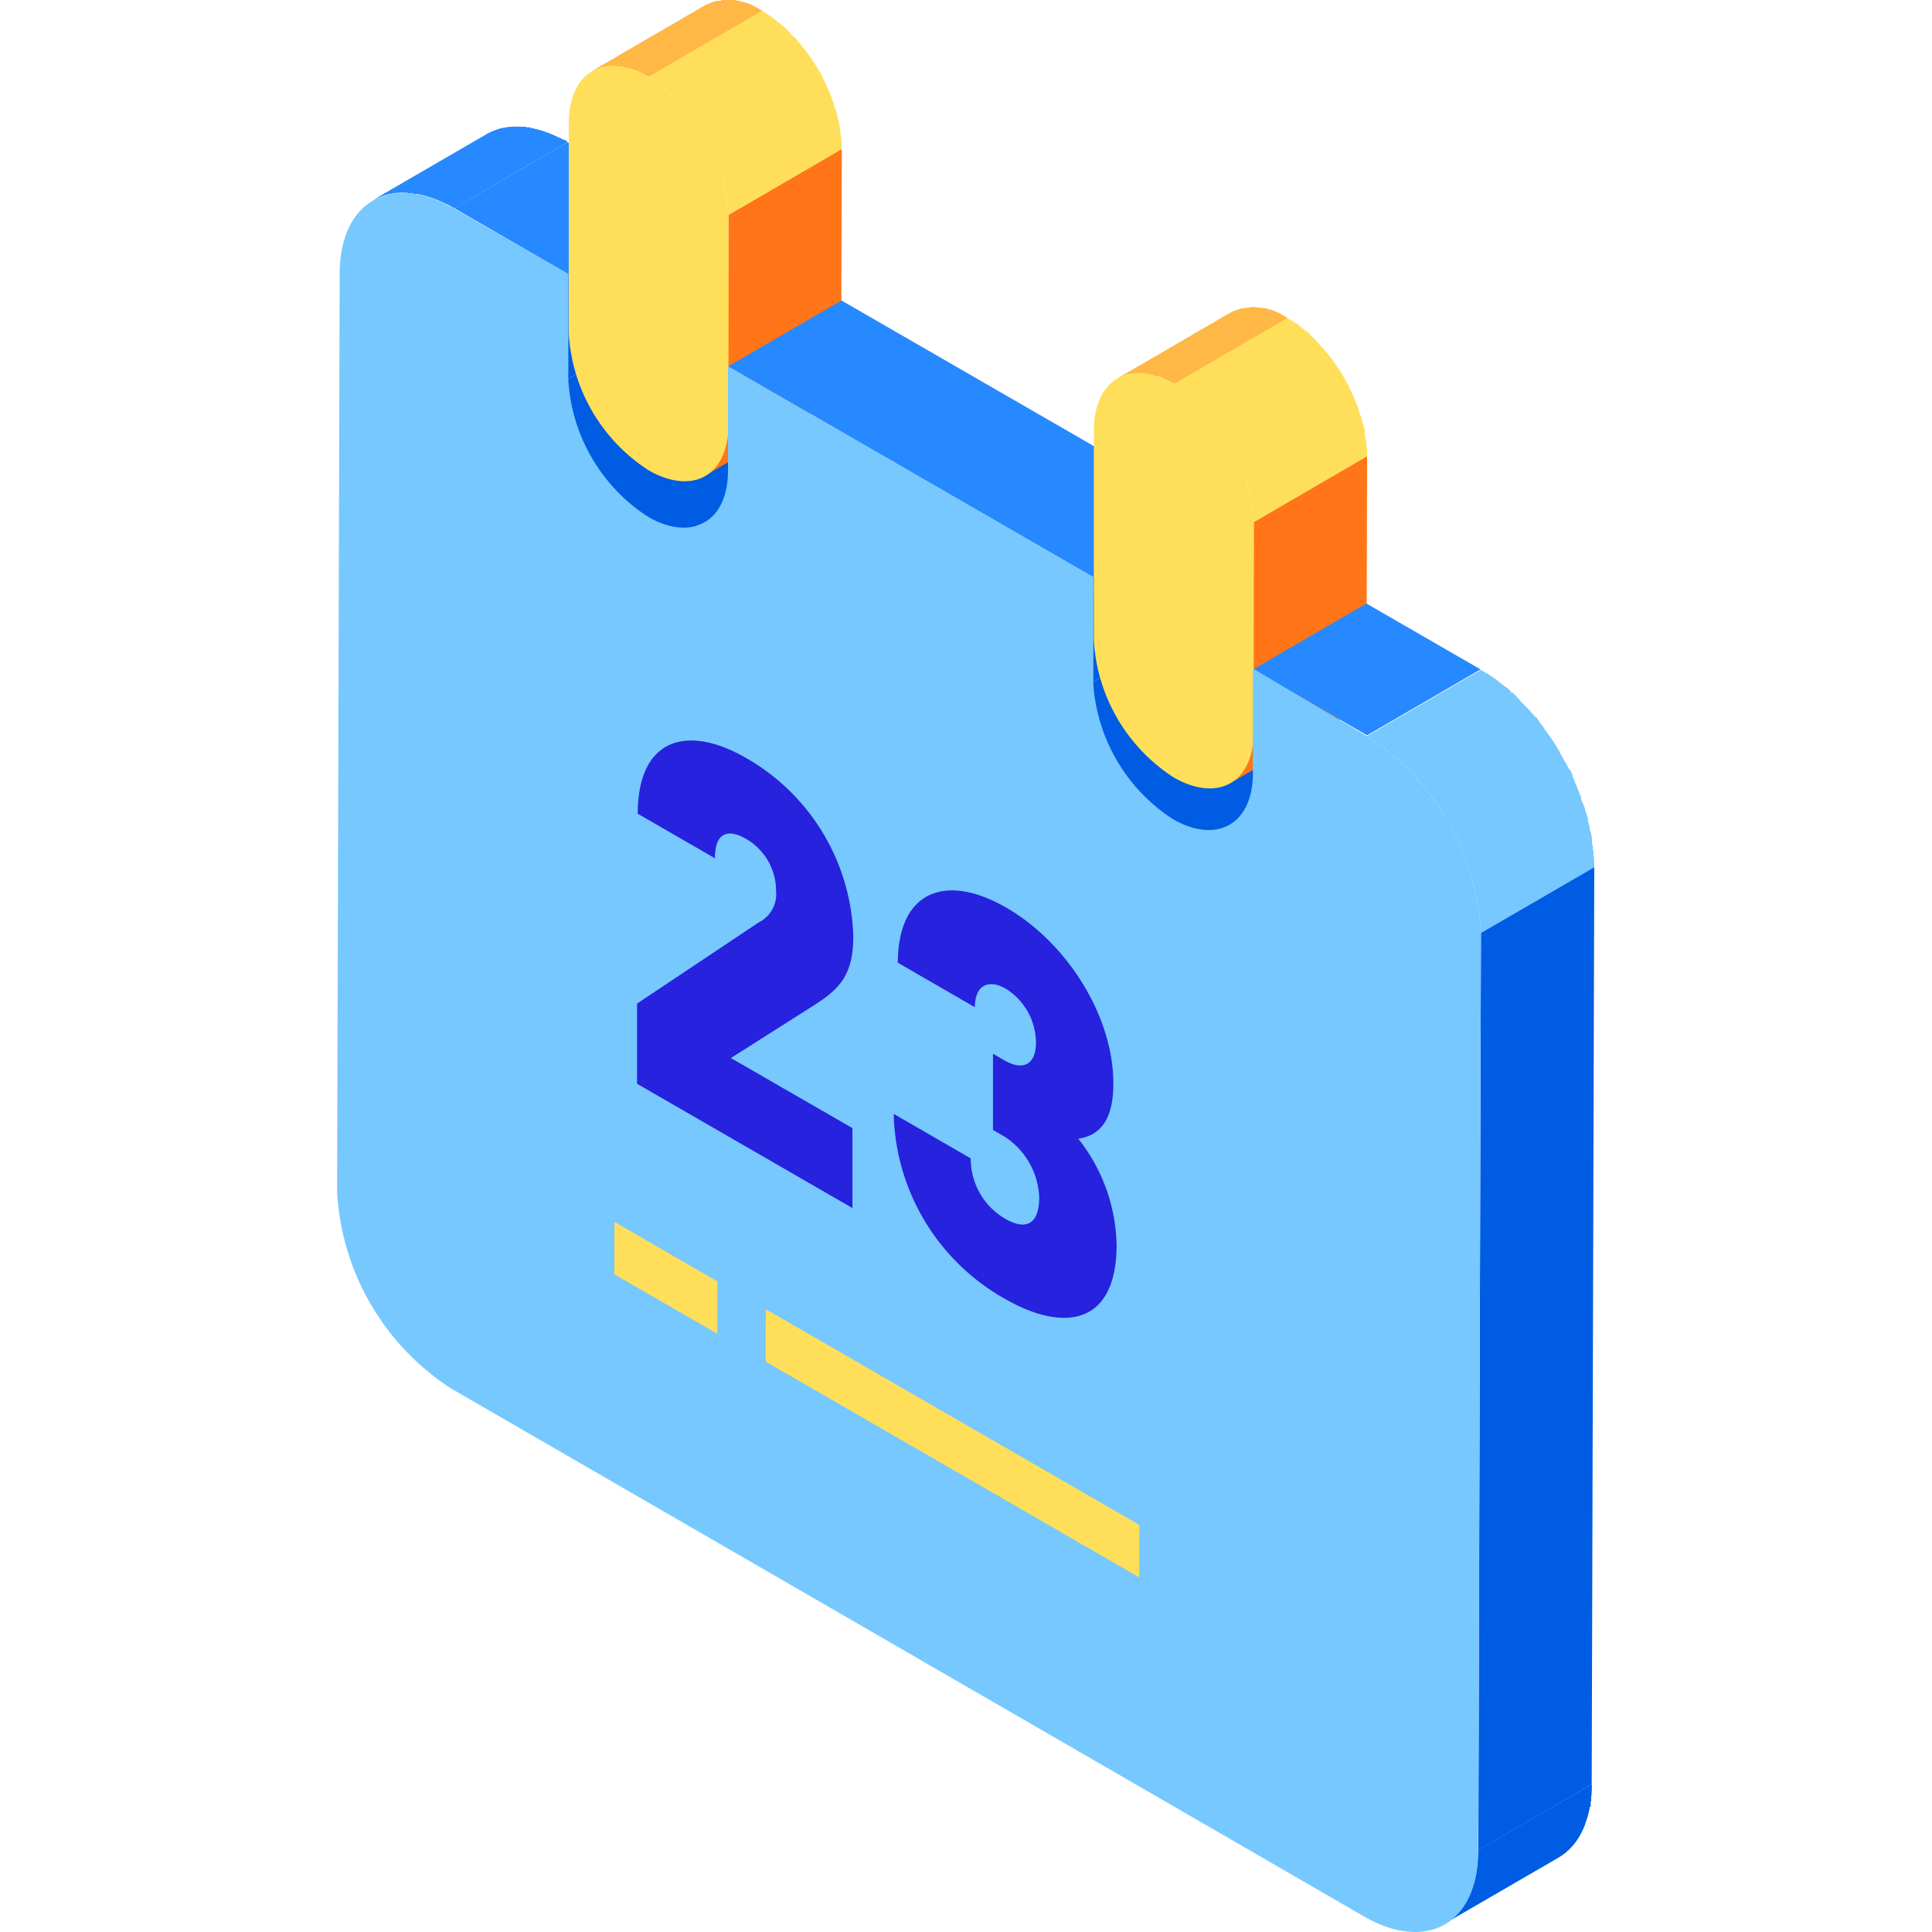 <?xml version="1.0" standalone="no"?><!DOCTYPE svg PUBLIC "-//W3C//DTD SVG 1.1//EN" "http://www.w3.org/Graphics/SVG/1.1/DTD/svg11.dtd"><svg t="1607573552925" class="icon" viewBox="0 0 1024 1024" version="1.1" xmlns="http://www.w3.org/2000/svg" p-id="3322" xmlns:xlink="http://www.w3.org/1999/xlink" width="32" height="32"><defs><style type="text/css"></style></defs><path d="M197.727 106.078l60.072-34.845c10.98-6.443 26.225-5.535 43.012 4.174l-60.072 34.936C224.043 100.634 208.707 99.817 197.727 106.078z" fill="#2789FF" p-id="3323"></path><path d="M197.727 106.078l60.072-34.845a24.047 24.047 0 0 1 4.9-2.269l-60.162 34.936a32.577 32.577 0 0 0-4.809 2.178" fill="#2789FF" p-id="3324"></path><path d="M202.536 103.9L262.699 68.964a21.96 21.96 0 0 1 4.174-1.18L206.801 102.721a22.867 22.867 0 0 0-4.265 1.18M206.801 102.721l60.072-34.936 3.539-0.544-60.162 34.936a21.052 21.052 0 0 0-3.448 0.544" fill="#2789FF" p-id="3325"></path><path d="M210.25 102.176l60.162-34.936h3.085l-60.072 34.845h-3.176" fill="#2789FF" p-id="3326"></path><path d="M213.426 102.086l60.072-34.936h2.813l-60.072 35.027a14.61 14.61 0 0 0-2.813 0M216.239 102.176l60.072-34.936a13.884 13.884 0 0 1 2.722 0l-60.072 35.208h-2.722M218.961 102.449l60.072-34.936h2.632l-60.072 35.299h-2.632M221.592 102.812l60.072-34.845 2.541 0.544L224.043 103.356l-2.45-0.544" fill="#2789FF" p-id="3327"></path><path d="M224.043 103.356l60.162-34.845 2.45 0.635-60.072 34.936-2.541-0.726M226.583 104.082l60.072-34.936 2.45 0.817-60.072 34.936-2.45-0.817" fill="#2789FF" p-id="3328"></path><path d="M229.033 104.899l60.072-34.936 2.45 0.907-60.072 34.936-2.45-0.907M231.483 105.806l60.072-34.936 2.359 0.998-60.072 34.936-2.359-0.998" fill="#2789FF" p-id="3329"></path><path d="M233.843 106.804l60.072-34.936 2.45 1.18-60.072 34.936-2.45-1.18" fill="#2789FF" p-id="3330"></path><path d="M236.293 107.984L296.637 73.048l2.541 1.27L238.834 108.891l-2.541-1.27" fill="#2789FF" p-id="3331"></path><path d="M238.834 108.891l60.072-34.936 1.906 1.089-60.072 35.299-1.906-1.452" fill="#2789FF" p-id="3332"></path><path d="M433.477 242.011l-60.072 34.845a29.673 29.673 0 0 1-30.127-2.904 93.011 93.011 0 0 1-42.195-72.594l60.072-34.936a92.83 92.83 0 0 0 42.195 73.048 29.945 29.945 0 0 0 30.127 2.541z" fill="#005CE2" p-id="3333"></path><path d="M301.083 200.904l60.072-34.936v1.906l-60.072 34.936v-1.906M301.083 202.81l60.072-34.936v1.996l-59.981 34.936a14.7 14.7 0 0 1 0-1.996M301.174 204.806l60.072-34.936v2.087l-59.89 34.936a16.243 16.243 0 0 1 0-2.087" fill="#005CE2" p-id="3334"></path><path d="M301.355 206.893l60.072-34.482v2.087L301.537 208.708a18.149 18.149 0 0 1 0-2.087" fill="#005CE2" p-id="3335"></path><path d="M301.537 208.708l60.162-34.936a16.424 16.424 0 0 0 0 2.087l-60.072 34.936a20.236 20.236 0 0 1 0-2.087M301.9 211.068l60.072-34.936a18.149 18.149 0 0 0 0 2.178l-59.709 34.936a18.149 18.149 0 0 1 0-2.178" fill="#005CE2" p-id="3336"></path><path d="M302.263 213.245l60.072-34.936a18.149 18.149 0 0 0 0.454 2.178l-60.072 34.936a18.149 18.149 0 0 1-0.454-2.178M302.716 215.423l60.072-34.936 0.544 2.178L303.17 217.783a18.149 18.149 0 0 1-0.454-2.178" fill="#005CE2" p-id="3337"></path><path d="M303.17 217.783l60.162-34.936 0.544 2.269-60.072 34.936c0-0.726 0-1.452-0.635-2.269" fill="#005CE2" p-id="3338"></path><path d="M303.805 219.87l60.072-34.936 0.635 2.269-60.072 34.936c0-0.817 0-1.543-0.635-2.269" fill="#005CE2" p-id="3339"></path><path d="M304.441 222.138l60.072-34.936c0 0.726 0.454 1.452 0.726 2.178l-60.072 34.936a20.417 20.417 0 0 1-0.726-2.178M305.167 224.316l60.072-34.936c0 0.726 0.454 1.452 0.726 2.178L305.711 226.857a14.065 14.065 0 0 1-0.726-2.087M305.711 226.857l60.072-34.845 0.817 1.996-60.072 34.936L305.711 226.857" fill="#005CE2" p-id="3340"></path><path d="M306.709 228.49l60.072-34.936 0.817 2.087-60.072 34.936a19.782 19.782 0 0 1-0.817-2.087M307.526 230.577l60.072-34.936 0.817 1.996-60.072 34.936-0.817-1.996" fill="#005CE2" p-id="3341"></path><path d="M308.343 232.574l60.072-34.936 0.817 1.996-60.162 34.936a20.78 20.78 0 0 0-0.907-2.087M309.25 234.661L369.231 199.634l1.089 2.178-59.981 35.027-1.089-2.178M310.339 236.839l60.162-34.936a22.141 22.141 0 0 0 1.27 2.541l-60.072 34.936-1.361-2.541" fill="#005CE2" p-id="3342"></path><path d="M311.7 239.379l60.072-34.936c0.635 1.27 1.361 2.541 2.087 3.72l-60.072 34.936c-0.726-1.18-1.452-2.45-2.087-3.72M313.787 243.1l60.072-34.936c0.998 1.724 2.087 3.448 3.176 5.082l-60.162 34.845c-1.089-1.633-2.087-3.267-3.085-4.991M316.872 248.091l60.162-34.845 2.632 3.811-60.072 34.845-2.722-3.811" fill="#005CE2" p-id="3343"></path><path d="M319.595 251.902l60.072-34.845 1.906 2.45L321.5 254.08l-1.906-2.541" fill="#005CE2" p-id="3344"></path><path d="M321.5 254.08l60.072-34.936 1.633 1.996-60.072 34.936-1.633-1.996M323.134 256.439l60.072-34.936 1.633 1.906-60.072 34.936-1.633-1.906" fill="#005CE2" p-id="3345"></path><path d="M324.767 258.345l60.072-34.936 1.633 1.815-60.072 34.936-1.633-1.815M326.4 260.159l60.072-34.936 1.724 1.815-60.072 34.936-1.724-1.815" fill="#005CE2" p-id="3346"></path><path d="M328.124 261.974L388.196 226.857l1.815 1.815-60.072 34.845a16.334 16.334 0 0 1-1.815-1.724M329.939 263.698l60.072-34.845 1.815 1.724-60.072 34.936c-0.635-0.635-1.27-1.18-1.815-1.815" fill="#005CE2" p-id="3347"></path><path d="M331.754 265.513l60.072-34.936 1.906 1.633-60.072 34.936-1.906-1.633" fill="#005CE2" p-id="3348"></path><path d="M333.66 267.147l60.072-34.936 1.906 1.543-60.072 34.936-1.906-1.543" fill="#005CE2" p-id="3349"></path><path d="M335.565 268.689l60.072-34.936a14.156 14.156 0 0 1 1.815 1.452l-60.072 34.845-1.815-1.361M337.38 270.05l60.072-34.845 1.906 1.27-60.072 34.936-1.906-1.361" fill="#005CE2" p-id="3350"></path><path d="M339.286 271.412l60.072-34.936 1.815 1.18L341.01 272.228l-1.724-1.18" fill="#005CE2" p-id="3351"></path><path d="M341.01 272.228l60.162-34.936 1.724 1.089-60.072 34.936-1.815-1.089M342.825 273.68l60.072-34.936h0.454l1.361 0.726-60.072 34.936-1.361-0.726h-0.454M344.64 274.678l60.072-34.936 1.724 0.907-60.072 34.936-1.724-0.907" fill="#005CE2" p-id="3352"></path><path d="M346.364 275.586l60.072-34.936 1.724 0.817-60.072 34.936-1.724-0.817" fill="#005CE2" p-id="3353"></path><path d="M348.088 276.402l60.072-34.936 1.724 0.726-60.072 34.936-1.724-0.726" fill="#005CE2" p-id="3354"></path><path d="M349.812 277.128l60.072-34.936 1.724 0.635L351.082 277.764l-1.633-0.635" fill="#005CE2" p-id="3355"></path><path d="M351.082 277.764l60.162-34.936 1.633 0.544-60.072 34.936-1.724-0.544M353.169 278.308l60.072-34.936 1.815 0.544-60.162 34.845h-1.724" fill="#005CE2" p-id="3356"></path><path d="M354.894 278.762l60.162-34.845h1.724l-60.072 34.936-1.815-0.454M356.708 279.215l60.072-34.936h1.815l-60.072 35.208h-1.815M358.523 279.488l60.072-34.482h1.906L360.157 279.669h-1.906" fill="#005CE2" p-id="3357"></path><path d="M360.157 279.669L420.501 245.005h1.996l-60.072 34.936H360.157" fill="#005CE2" p-id="3358"></path><path d="M362.425 279.76L422.497 245.005h2.178l-60.072 34.936h-2.178" fill="#005CE2" p-id="3359"></path><path d="M364.603 279.669L424.675 245.005h2.45l-60.072 34.936h-2.45" fill="#005CE2" p-id="3360"></path><path d="M367.053 279.306l60.072-34.936a18.149 18.149 0 0 0 2.995-0.817l-60.162 34.936a15.245 15.245 0 0 1-2.904 0.817" fill="#005CE2" p-id="3361"></path><path d="M369.957 278.489l60.162-34.936 3.357-1.543-60.072 34.845a20.145 20.145 0 0 1-3.448 1.633" fill="#005CE2" p-id="3362"></path><path d="M825.939 984.559l-60.072 34.845c10.889-6.261 17.604-19.691 17.604-38.747l60.162-34.936c-0.091 19.056-6.806 32.486-17.695 38.838z" fill="#005CE2" p-id="3363"></path><path d="M783.471 980.657l60.162-34.936-60.162 34.936M783.471 980.838l60.162-34.936v2.904l-60.072 34.936v-2.904" fill="#005CE2" p-id="3364"></path><path d="M783.471 983.742l60.072-34.936v2.904l-60.072 34.936v-2.904" fill="#005CE2" p-id="3365"></path><path d="M783.29 986.646l60.072-34.936v2.904l-60.162 34.936v-2.904" fill="#005CE2" p-id="3366"></path><path d="M782.927 989.55l60.162-34.936v2.904l-60.072 34.845v-2.813" fill="#005CE2" p-id="3367"></path><path d="M782.564 992.363l60.072-34.845a27.223 27.223 0 0 1-0.635 2.904l-60.072 34.936a29.038 29.038 0 0 0 0.635-2.995" fill="#005CE2" p-id="3368"></path><path d="M781.929 995.357l60.072-34.936a30.671 30.671 0 0 1-0.726 3.085L781.112 998.17a30.58 30.58 0 0 0 0.817-3.085" fill="#005CE2" p-id="3369"></path><path d="M781.112 998.17l59.981-34.664-1.089 3.176-60.072 34.936a32.486 32.486 0 0 0 0.998-3.176M780.114 1001.618l60.072-34.936c-0.454 1.18-0.907 2.359-1.452 3.448l-60.072 34.936c0-1.089 0.998-2.269 1.452-3.448M778.662 1005.067l60.072-34.936a45.371 45.371 0 0 1-2.269 4.174l-60.162 34.936a37.84 37.84 0 0 0 2.359-4.174" fill="#005CE2" p-id="3370"></path><path d="M776.303 1009.241l60.162-34.936a31.488 31.488 0 0 1-10.526 10.254l-60.072 34.845a29.401 29.401 0 0 0 10.435-10.163" fill="#005CE2" p-id="3371"></path><path d="M301.174 145.279l60.162-34.936-0.181 55.625-60.072 34.936 0.091-55.625z" fill="#005CE2" p-id="3372"></path><path d="M240.739 110.343l60.072-34.936 60.525 34.936-60.162 34.936-60.435-34.936z" fill="#2789FF" p-id="3373"></path><path d="M711.694 402.626l-60.072 34.936a29.945 29.945 0 0 1-30.127-2.995 93.102 93.102 0 0 1-42.195-72.594L639.372 326.674a92.921 92.921 0 0 0 42.195 72.594 29.945 29.945 0 0 0 30.127 3.357z" fill="#005CE2" p-id="3374"></path><path d="M579.3 361.519L639.372 326.674v1.906l-60.072 34.936v-1.906" fill="#005CE2" p-id="3375"></path><path d="M579.3 363.425l60.072-34.936v1.996l-60.072 34.936v-1.996M579.391 365.421l60.072-34.936v2.087l-59.89 34.936v-2.087M579.573 367.508l60.072-34.936v2.087l-59.89 34.936v-2.087M579.754 369.595l60.162-34.936v2.087L580.117 372.045a20.236 20.236 0 0 1 0-2.087M580.117 372.045l60.072-34.936a18.149 18.149 0 0 0 0 2.178l-60.072 34.845a14.247 14.247 0 0 1 0-2.087" fill="#005CE2" p-id="3376"></path><path d="M580.48 373.769l60.072-34.845a18.149 18.149 0 0 0 0.454 2.178l-60.072 34.936a16.697 16.697 0 0 1 0-2.269M580.934 376.038L641.459 341.102l0.544 2.178-60.162 34.936a18.149 18.149 0 0 1-0.454-2.178" fill="#005CE2" p-id="3377"></path><path d="M581.387 378.216L641.459 343.28l0.544 2.269-60.072 34.936-0.635-2.269M582.023 380.484l60.072-34.936c0 0.726 0 1.452 0.635 2.269l-60.072 34.845c0-0.726-0.454-1.452-0.635-2.178M582.658 382.662l60.072-34.845c0 0.726 0 1.452 0.726 2.178l-60.072 34.936a21.869 21.869 0 0 1-0.726-2.269M583.384 384.931l60.072-34.936c0 0.726 0.454 1.452 0.726 2.087l-60.072 34.936c0-0.726-0.544-1.452-0.726-2.087M584.11 387.018l60.072-34.936 0.817 2.087-60.072 34.936-0.817-2.087" fill="#005CE2" p-id="3378"></path><path d="M584.926 389.105L644.998 353.897l0.817 2.087-60.072 34.936-0.817-2.087M585.743 391.192l60.072-34.936a19.419 19.419 0 0 0 0.907 1.996L587.013 393.188l-0.817-1.996M587.013 393.188l60.162-34.936a20.78 20.78 0 0 0 0.907 2.087l-60.072 34.936-0.998-2.087" fill="#005CE2" p-id="3379"></path><path d="M587.558 395.275l60.072-34.936 1.089 2.178-60.162 34.936a23.23 23.23 0 0 1-0.998-2.178" fill="#005CE2" p-id="3380"></path><path d="M588.556 397.453L648.719 362.971a22.141 22.141 0 0 0 1.27 2.541l-60.072 34.936-1.361-2.541" fill="#005CE2" p-id="3381"></path><path d="M589.917 399.994l60.072-34.936c0.635 1.27 1.361 2.45 1.996 3.63l-60.072 34.936c-0.726-1.18-1.361-2.45-1.996-3.63" fill="#005CE2" p-id="3382"></path><path d="M591.914 403.624l60.072-34.936 3.267 5.172-60.072 34.936q-1.724-2.541-3.267-5.172" fill="#005CE2" p-id="3383"></path><path d="M595.18 408.796l60.072-34.936c0.907 1.27 1.724 2.541 2.722 3.811l-60.162 34.936-2.632-3.811M597.812 412.607l60.162-34.936 1.815 2.45-60.072 34.936-1.906-2.45" fill="#005CE2" p-id="3384"></path><path d="M599.717 415.057l59.89-34.936 1.633 1.996-59.89 35.299-1.633-1.996M601.351 417.417l60.072-34.936 1.633 1.906-60.072 34.936-1.633-1.906" fill="#005CE2" p-id="3385"></path><path d="M602.984 418.959l60.072-34.936 1.633 1.906-60.072 34.845-1.633-1.815" fill="#005CE2" p-id="3386"></path><path d="M604.618 420.774l60.072-34.845 1.815 1.815-60.162 34.845-1.724-1.815M606.342 422.589l60.162-34.845 1.724 1.724-60.072 34.936-1.815-1.815" fill="#005CE2" p-id="3387"></path><path d="M608.157 424.404L668.682 389.468l1.906 1.724L610.062 426.491l-1.906-1.724" fill="#005CE2" p-id="3388"></path><path d="M610.062 426.491l60.072-34.936 1.906 1.633-60.162 34.936-1.815-1.633" fill="#005CE2" p-id="3389"></path><path d="M611.877 427.761l60.162-34.936 1.815 1.543L614.236 429.304l-1.906-1.543M614.236 429.304l60.072-34.936 1.906 1.452-60.072 34.936-1.906-1.452" fill="#005CE2" p-id="3390"></path><path d="M615.688 430.756l60.072-34.936 1.815 1.27-60.072 34.936-1.815-1.27M617.503 432.026L677.756 397.09l1.815 1.18-60.072 34.936a12.432 12.432 0 0 1-1.815-1.18" fill="#005CE2" p-id="3391"></path><path d="M619.318 433.206l60.072-34.936a7.441 7.441 0 0 0 1.815 1.089l-60.162 34.936-1.724-1.089" fill="#005CE2" p-id="3392"></path><path d="M621.042 434.295L681.204 399.268l1.361 0.726L623.311 435.565l-1.361-0.726M623.311 435.565l60.072-34.936 1.724 0.907-60.072 34.936L623.311 435.565" fill="#005CE2" p-id="3393"></path><path d="M624.581 436.2l60.072-34.936 1.724 0.817-60.072 34.936-1.724-0.817" fill="#005CE2" p-id="3394"></path><path d="M626.305 437.017L686.83 402.081l1.724 0.726-60.072 34.936-1.724-0.726" fill="#005CE2" p-id="3395"></path><path d="M628.029 437.743l60.072-34.936 1.724 0.635-60.162 34.936-1.633-0.635M629.663 438.378l60.162-34.936 1.633 0.544-60.072 34.936-1.724-0.544" fill="#005CE2" p-id="3396"></path><path d="M631.387 438.923l60.072-34.936 1.815 0.544-60.162 34.936-1.724-0.544" fill="#005CE2" p-id="3397"></path><path d="M633.111 439.467l60.162-34.936h1.724l-60.072 34.936h-1.815M634.926 439.83l60.072-34.936h1.815l-60.072 35.208h-1.815" fill="#005CE2" p-id="3398"></path><path d="M636.74 440.102l60.072-34.936h1.906l-60.072 34.936h-1.906M638.646 440.284l60.072-34.936h1.996l-60.072 34.936h-1.996M640.642 440.374l60.072-34.936h2.178l-60.072 34.936h-2.178" fill="#005CE2" p-id="3399"></path><path d="M642.82 440.284l60.072-34.936h2.45l-60.072 34.936h-2.45" fill="#005CE2" p-id="3400"></path><path d="M645.27 439.921L704.979 404.985l2.995-0.817-60.162 34.936a15.245 15.245 0 0 1-2.904 0.817M648.174 439.104l60.162-34.936a15.971 15.971 0 0 0 3.357-1.543l-60.072 34.936a19.873 19.873 0 0 1-3.448 1.543" fill="#005CE2" p-id="3401"></path><path d="M433.477 217.238l-60.072 34.936a29.491 29.491 0 0 0 12.341-27.223L445.818 190.56a29.401 29.401 0 0 1-12.341 26.678z" fill="#FF7517" p-id="3402"></path><path d="M385.746 225.042l60.072-34.482-60.072 34.936" fill="#FF7517" p-id="3403"></path><path d="M385.746 225.133L445.818 190.56v2.087L385.746 226.857v-2.087" fill="#FF7517" p-id="3404"></path><path d="M385.746 226.857l60.072-34.936v1.996l-60.253 35.299v-1.996M385.565 229.216l60.072-34.936a14.882 14.882 0 0 1 0 1.996l-60.072 34.936a14.882 14.882 0 0 0 0-1.996" fill="#FF7517" p-id="3405"></path><path d="M385.383 231.212l60.072-34.936v2.087l-60.162 34.936a16.787 16.787 0 0 0 0-2.087" fill="#FF7517" p-id="3406"></path><path d="M385.02 233.3l60.162-34.936c0 0.635 0 1.361-0.454 2.087l-60.072 34.845a15.426 15.426 0 0 0 0-1.996M384.657 235.296l60.072-34.845-0.544 2.087-60.072 34.936 0.544-2.178" fill="#FF7517" p-id="3407"></path><path d="M384.113 237.474l60.072-34.936c0 0.817-0.454 1.543-0.726 2.269l-60.072 34.936c0-0.726 0.454-1.452 0.726-2.269" fill="#FF7517" p-id="3408"></path><path d="M383.387 239.742l60.072-34.936-0.998 2.45-60.162 34.845 1.089-2.359" fill="#FF7517" p-id="3409"></path><path d="M382.298 242.102l60.162-34.845-1.633 2.813L380.755 245.005a21.778 21.778 0 0 0 1.543-2.904" fill="#FF7517" p-id="3410"></path><path d="M380.755 245.005l60.072-34.936a21.325 21.325 0 0 1-7.35 7.169l-60.072 34.936a21.325 21.325 0 0 0 7.35-7.169" fill="#FF7517" p-id="3411"></path><path d="M386.109 113.882l60.072-34.936-0.363 111.16-60.072 34.936 0.363-111.16z" fill="#FF7517" p-id="3412"></path><path d="M313.696 37.749L373.768 2.813a30.127 30.127 0 0 1 30.217 2.995L343.823 40.743a29.945 29.945 0 0 0-30.127-2.995z" fill="#FFB845" p-id="3413"></path><path d="M313.696 37.749L373.768 2.813l3.448-1.543L317.145 36.297a23.502 23.502 0 0 0-3.448 1.543" fill="#FFB845" p-id="3414"></path><path d="M317.145 36.297L377.216 1.27a16.152 16.152 0 0 1 2.995-0.817L320.048 35.39a15.245 15.245 0 0 0-2.904 0.817" fill="#FFB845" p-id="3415"></path><path d="M320.048 35.39L380.211 0.454h2.45l-60.162 34.573h-2.45" fill="#FFB845" p-id="3416"></path><path d="M322.498 35.027L382.661 0h2.178L324.767 34.936h-2.269" fill="#FFB845" p-id="3417"></path><path d="M324.767 34.936L384.839 0h1.996l-60.162 35.027h-1.906M326.673 35.027L386.835 0h1.815l-60.072 35.208h-1.906" fill="#FFB845" p-id="3418"></path><path d="M328.578 35.208L388.65 0h1.906l-60.072 35.48h-1.906M330.484 35.48L390.555 0.544h1.724L332.208 36.297h-1.724" fill="#FFB845" p-id="3419"></path><path d="M332.208 36.297L392.28 0.907l1.724 0.544L333.932 36.297h-1.724" fill="#FFB845" p-id="3420"></path><path d="M333.932 36.297L394.004 1.452l1.724 0.544-60.072 34.936-1.724-0.635" fill="#FFB845" p-id="3421"></path><path d="M335.656 36.932L395.728 1.996l1.724 0.635-60.072 34.936-1.724-0.635" fill="#FFB845" p-id="3422"></path><path d="M337.38 37.567L397.452 2.632l1.724 0.726-60.162 34.936-1.633-0.726" fill="#FFB845" p-id="3423"></path><path d="M339.014 38.293L399.176 3.357l1.724 0.817-60.162 34.936-1.724-0.817" fill="#FFB845" p-id="3424"></path><path d="M340.738 39.11L400.9 4.174l1.724 0.907-60.162 34.936-1.724-0.907" fill="#FFB845" p-id="3425"></path><path d="M342.462 40.018L402.624 5.082l1.361 0.726-60.162 34.936-1.361-0.726" fill="#FFB845" p-id="3426"></path><path d="M343.823 40.743a93.193 93.193 0 0 1 42.286 73.139V225.042c0 27.223-19.056 37.658-42.468 24.138a92.739 92.739 0 0 1-42.195-72.594V65.426c0-27.404 18.965-38.203 42.377-24.682z" fill="#FFDF5A" p-id="3427"></path><path d="M343.823 40.743L403.985 5.808a92.83 92.83 0 0 1 42.195 73.139l-60.072 34.936a93.193 93.193 0 0 0-42.286-73.139z" fill="#FFDF5A" p-id="3428"></path><path d="M343.823 40.743L403.985 5.808l-59.709 35.208h-0.454M344.277 41.016L404.348 6.08l1.815 1.089-60.072 34.936-1.815-1.089" fill="#FFDF5A" p-id="3429"></path><path d="M346.092 42.105L406.163 7.169l1.815 1.18-60.072 34.936-1.815-1.18" fill="#FFDF5A" p-id="3430"></path><path d="M347.906 43.284L407.978 8.348l1.815 1.27-60.072 34.936-1.815-1.27M349.721 44.555l60.072-34.936 1.906 1.452-60.162 34.936-1.815-1.452" fill="#FFDF5A" p-id="3431"></path><path d="M351.536 46.007l60.162-34.936 1.815 1.543-60.072 34.936-1.906-1.543M353.442 47.549l60.072-34.936 1.906 1.633-60.072 34.936-1.906-1.633" fill="#FFDF5A" p-id="3432"></path><path d="M355.347 49.183l60.072-34.936 1.906 1.724-60.162 34.936-1.815-1.724M357.162 50.907l60.162-34.936 1.724 1.815-60.072 34.936-1.815-1.815" fill="#FFDF5A" p-id="3433"></path><path d="M358.977 52.722L419.049 18.149l1.815 1.815L360.701 54.446a16.334 16.334 0 0 0-1.724-1.815" fill="#FFDF5A" p-id="3434"></path><path d="M360.701 54.446l60.162-34.936 1.633 1.815-60.162 35.027-1.633-1.906M362.334 56.351l60.162-34.936 1.633 1.906-60.162 34.936a15.245 15.245 0 0 0-1.633-1.906M363.968 58.257l60.162-34.936 1.633 1.996-60.162 34.936a15.789 15.789 0 0 0-1.633-1.996" fill="#FFDF5A" p-id="3435"></path><path d="M365.601 60.253l60.162-34.936 1.815 2.45-60.072 34.936-1.906-2.45M367.507 62.703l60.072-34.936 2.722 3.811-60.072 34.936-2.722-3.811" fill="#FFDF5A" p-id="3436"></path><path d="M370.229 66.514l60.072-34.936c1.089 1.633 2.087 3.357 3.085 5.082l-60.072 34.845c-0.998-1.633-1.996-3.357-3.085-4.991" fill="#FFDF5A" p-id="3437"></path><path d="M373.314 71.505L433.386 36.297c0.726 1.18 1.452 2.45 2.087 3.72l-60.072 35.208-2.087-3.72M375.401 75.226l60.072-34.845 1.361 2.45-60.072 34.936-1.361-2.541M376.763 77.767l60.072-34.936 1.089 2.269-60.162 34.936a24.682 24.682 0 0 0-0.998-2.269" fill="#FFDF5A" p-id="3438"></path><path d="M377.761 80.035L437.923 45.371c0 0.635 0.635 1.361 0.907 2.087L378.759 81.668l-0.998-1.996" fill="#FFDF5A" p-id="3439"></path><path d="M378.759 81.668l60.072-34.482 0.907 1.996-60.162 34.936-0.817-2.45" fill="#FFDF5A" p-id="3440"></path><path d="M379.576 84.119l60.162-34.936 0.817 1.996-60.162 34.936a18.149 18.149 0 0 0-0.817-1.996" fill="#FFDF5A" p-id="3441"></path><path d="M380.392 86.115l60.162-34.936c0 0.726 0.454 1.452 0.726 2.087l-60.072 34.936-0.817-2.087M381.209 88.202l60.072-34.936 0.817 2.178L381.935 90.743a20.417 20.417 0 0 0-0.726-2.178" fill="#FFDF5A" p-id="3442"></path><path d="M381.935 90.743L441.825 55.444c0 0.726 0 1.452 0.635 2.178l-59.799 34.936a20.417 20.417 0 0 0-0.726-1.815" fill="#FFDF5A" p-id="3443"></path><path d="M382.661 92.558l60.072-34.936a21.143 21.143 0 0 1 0.635 2.269l-60.072 34.936a16.515 16.515 0 0 0-0.635-2.269M383.296 94.826l60.072-34.936a16.515 16.515 0 0 1 0.635 2.269l-60.072 34.845a19.691 19.691 0 0 0-0.635-2.178M383.931 97.004l60.072-34.845 0.544 2.178-60.162 34.936c0-0.726 0-1.452-0.454-2.269M384.385 99.273l60.162-34.936a18.149 18.149 0 0 0 0.454 2.178l-60.162 34.936a18.149 18.149 0 0 0 0-2.178" fill="#FFDF5A" p-id="3444"></path><path d="M384.839 101.45l60.162-34.936a18.149 18.149 0 0 0 0 2.178l-60.162 34.936a18.149 18.149 0 0 0 0-2.178M385.202 103.628l60.162-34.936v2.178l-59.799 34.845a20.236 20.236 0 0 0 0-2.087" fill="#FFDF5A" p-id="3445"></path><path d="M385.565 105.715l60.072-34.845v1.996l-60.162 34.936a18.149 18.149 0 0 0 0-2.087" fill="#FFDF5A" p-id="3446"></path><path d="M385.746 107.802L445.909 72.594v2.087l-60.072 34.936a16.243 16.243 0 0 0 0-2.087M385.928 109.889l60.072-34.936a16.061 16.061 0 0 1 0 2.087l-60.072 34.936a16.061 16.061 0 0 0 0-2.087M386.018 111.977l60.072-34.936a13.43 13.43 0 0 1 0 1.906l-60.072 34.936v-1.906" fill="#FFDF5A" p-id="3447"></path><path d="M385.928 194.189l60.072-34.936 193.554 111.704-60.162 34.936L385.928 194.189z" fill="#2789FF" p-id="3448"></path><path d="M579.391 305.894l60.162-34.936-0.181 55.625-60.072 34.936 0.091-55.625zM784.923 494.094l60.072-34.845-1.361 486.472-60.072 34.936 1.361-486.563z" fill="#005CE2" p-id="3449"></path><path d="M711.966 380.031l-60.072 34.936a29.854 29.854 0 0 0 12.341-27.223l60.072-34.936a29.582 29.582 0 0 1-12.341 27.223z" fill="#FF7517" p-id="3450"></path><path d="M664.236 387.834l60.072-34.936-60.072 34.936M664.236 387.925l60.072-34.936a16.061 16.061 0 0 1 0 2.087L664.145 390.194v-2.087" fill="#FF7517" p-id="3451"></path><path d="M664.145 390.194l60.072-34.936a14.7 14.7 0 0 1 0 1.996l-60.162 34.754v-1.996" fill="#FF7517" p-id="3452"></path><path d="M664.054 392.009l60.072-34.936v1.996l-60.162 34.936v-1.996" fill="#FF7517" p-id="3453"></path><path d="M663.782 394.005l60.162-34.936a16.787 16.787 0 0 1 0 2.087l-60.072 34.936v-2.087" fill="#FF7517" p-id="3454"></path><path d="M663.51 396.092l60.072-34.936v2.087l-60.072 34.845v-1.996" fill="#FF7517" p-id="3455"></path><path d="M663.147 398.088L723.128 362.971l-0.544 2.087-60.162 34.936a15.245 15.245 0 0 0 0.635-2.178M662.511 400.266L723.128 365.33l-0.817 2.269-60.072 34.936a16.606 16.606 0 0 0 0.726-2.269" fill="#FF7517" p-id="3456"></path><path d="M661.785 402.535l60.072-34.936c0 0.817-0.635 1.633-0.998 2.45l-60.072 34.845a18.149 18.149 0 0 0 0.998-2.359" fill="#FF7517" p-id="3457"></path><path d="M660.787 404.894l60.072-34.845a27.858 27.858 0 0 1-1.543 2.813L659.608 407.798a14.973 14.973 0 0 0 1.633-2.904M659.608 407.798l60.162-34.936a21.325 21.325 0 0 1-7.35 7.169l-60.072 34.936a21.052 21.052 0 0 0 7.259-7.169" fill="#FF7517" p-id="3458"></path><path d="M664.508 276.675l60.072-34.936-0.272 111.16-60.072 34.936 0.272-111.16z" fill="#FF7517" p-id="3459"></path><path d="M592.186 200.632l60.072-34.936a29.673 29.673 0 0 1 30.127 2.904l-60.072 34.936a29.673 29.673 0 0 0-30.127-2.904z" fill="#FFB845" p-id="3460"></path><path d="M592.186 200.632l60.072-34.936a23.956 23.956 0 0 1 3.448-1.633L596.088 198.999a20.145 20.145 0 0 0-3.448 1.633" fill="#FFB845" p-id="3461"></path><path d="M596.088 198.999l60.072-34.936a14.428 14.428 0 0 1 2.541-0.726l-60.162 34.936a15.245 15.245 0 0 0-2.904 0.817" fill="#FFB845" p-id="3462"></path><path d="M598.538 198.182L658.7 163.337h2.359l-60.072 34.482h-2.45" fill="#FFB845" p-id="3463"></path><path d="M600.988 197.819l60.072-34.482h2.269l-60.162 34.936h-2.178" fill="#FFB845" p-id="3464"></path><path d="M603.166 197.728l60.162-34.936h1.996L605.162 197.819h-1.996M605.162 197.819l60.162-34.482h1.815l-60.072 34.936H605.162" fill="#FFB845" p-id="3465"></path><path d="M607.068 198.001L667.139 163.337H668.682l-60.072 34.936h-1.906M608.973 198.273L668.682 163.337l1.724 0.454-60.072 34.845h-1.724M610.697 198.636l60.072-34.845 1.724 0.454L612.421 199.634l-1.724-0.544M612.421 199.634l60.072-34.936 1.724 0.544L614.236 199.634h-1.815" fill="#FFB845" p-id="3466"></path><path d="M614.236 199.634l60.072-34.936 1.724 0.635-60.072 34.936L614.236 199.634M615.87 200.36l60.072-34.936 1.633 0.726-60.072 34.936-1.633-0.726M617.503 201.086L677.756 166.15l1.724 0.817-60.072 34.936-1.724-0.817" fill="#FFB845" p-id="3467"></path><path d="M619.227 201.903l60.072-34.936 1.724 0.907-60.072 34.936-1.724-0.907M620.951 202.81l60.072-34.936 1.361 0.726-60.072 34.936-1.361-0.726" fill="#FFB845" p-id="3468"></path><path d="M622.312 203.536a92.83 92.83 0 0 1 42.195 73.139v111.16c0 27.223-19.147 37.658-42.558 24.138a92.921 92.921 0 0 1-42.195-72.594V228.218c0.181-27.404 19.237-38.203 42.558-24.682z" fill="#FFDF5A" p-id="3469"></path><path d="M622.312 203.536l60.072-34.936a92.83 92.83 0 0 1 42.195 73.139l-60.072 34.936a92.83 92.83 0 0 0-42.195-73.139z" fill="#FFDF5A" p-id="3470"></path><path d="M622.312 203.536l60.072-34.936h0.454l-60.072 34.936M622.766 203.808l60.072-34.936 1.815 1.089-60.162 34.936-1.724-1.089M624.49 204.897l60.162-34.936 1.724 1.18-60.072 34.936a12.432 12.432 0 0 0-1.815-1.18" fill="#FFDF5A" p-id="3471"></path><path d="M626.305 206.077L686.83 171.141l1.906 1.27-60.072 34.936-1.906-1.27" fill="#FFDF5A" p-id="3472"></path><path d="M628.211 207.347L688.282 172.411l1.815 1.452L630.026 208.708l-1.815-1.452" fill="#FFDF5A" p-id="3473"></path><path d="M630.026 208.708l60.072-34.936 1.906 1.543L632.385 210.342l-2.359-1.633M632.385 210.342l60.072-34.936 1.906 1.633-60.072 34.936-1.906-1.633" fill="#FFDF5A" p-id="3474"></path><path d="M633.837 211.975l60.072-34.936 1.815 1.724-60.072 34.936-1.815-1.724M635.652 213.699L695.905 178.763l1.815 1.815-60.072 34.936-1.815-1.815" fill="#FFDF5A" p-id="3475"></path><path d="M637.466 215.514l60.072-34.936 1.724 1.815-60.072 35.39-1.724-1.815M639.191 217.783l60.072-34.936 1.633 1.815-60.072 34.936-1.633-1.815" fill="#FFDF5A" p-id="3476"></path><path d="M640.824 219.144l60.072-34.936 1.633 1.906-60.072 34.936-1.633-1.906" fill="#FFDF5A" p-id="3477"></path><path d="M642.457 221.049l60.072-34.936 1.633 1.996-60.072 34.936-1.633-1.996" fill="#FFDF5A" p-id="3478"></path><path d="M644.091 223.046l60.072-34.936 1.906 2.45-60.072 34.936-1.906-2.45M645.996 225.496L706.068 190.56l2.632 3.811-60.072 34.936-2.632-3.811" fill="#FFDF5A" p-id="3479"></path><path d="M648.628 229.307l60.072-34.936a59.255 59.255 0 0 1 3.176 5.082l-60.072 34.845-3.176-4.991M651.804 234.298L711.875 199.634c0.726 1.18 1.452 2.45 2.087 3.72l-60.072 34.845c-0.726-1.18-1.361-2.45-2.087-3.72" fill="#FFDF5A" p-id="3480"></path><path d="M653.891 238.018L714.053 203.173c0 0.817 0.907 1.633 1.27 2.45l-60.072 34.936c0-0.817-0.817-1.633-1.27-2.541" fill="#FFDF5A" p-id="3481"></path><path d="M655.161 240.559l60.072-34.936c0 0.817 0.726 1.543 1.089 2.269l-60.072 34.936-1.089-2.269M656.25 242.828l60.072-34.936c0 0.635 0.635 1.361 0.998 2.087L657.158 245.005a19.419 19.419 0 0 0-0.907-1.996M657.158 245.005l60.162-34.845 0.817 1.996-60.072 34.936a20.78 20.78 0 0 0-0.907-2.087" fill="#FFDF5A" p-id="3482"></path><path d="M658.065 246.911l60.072-34.936 0.817 2.087-60.072 34.845-0.817-1.996" fill="#FFDF5A" p-id="3483"></path><path d="M658.882 248.907l60.072-34.845 0.817 1.996L659.608 250.994l-0.817-2.087" fill="#FFDF5A" p-id="3484"></path><path d="M659.608 250.994l60.072-34.936c0 0.726 0 1.452 0.726 2.178l-59.981 34.936-0.817-2.178M660.424 253.172l60.072-34.936c0 0.726 0 1.452 0.726 2.178l-60.072 34.936c0-0.726-0.454-1.452-0.726-2.178M661.15 255.35l60.072-34.936 0.635 2.269-60.072 34.936c0-0.817-0.454-1.543-0.635-2.269" fill="#FFDF5A" p-id="3485"></path><path d="M661.785 257.619l60.072-34.936c0 0.726 0 1.452 0.635 2.269l-60.162 34.845-0.544-2.178" fill="#FFDF5A" p-id="3486"></path><path d="M662.33 259.796l60.162-34.845A18.149 18.149 0 0 1 723.128 226.857l-60.072 34.936-0.544-2.269M662.874 262.065L723.128 226.857a18.149 18.149 0 0 1 0.454 2.178l-60.072 34.936v-2.178M663.328 264.243L723.128 229.307a18.149 18.149 0 0 1 0 2.178l-60.072 34.936v-2.178M663.691 266.421l60.072-34.936a18.149 18.149 0 0 1 0 2.178l-60.162 34.845v-2.087M663.963 268.508l60.162-34.845v1.996l-60.072 34.936v-2.087M664.236 270.595L724.307 235.931a18.149 18.149 0 0 1 0 2.087l-60.072 34.936v-2.087" fill="#FFDF5A" p-id="3487"></path><path d="M664.417 272.682l60.072-34.936v2.087l-60.072 34.936v-2.087M664.508 274.769l60.072-34.936v1.906l-60.072 34.936v-1.906" fill="#FFDF5A" p-id="3488"></path><path d="M664.145 354.804l60.072-34.936 60.525 34.936-60.162 34.936-60.435-34.936z" fill="#2789FF" p-id="3489"></path><path d="M724.579 390.194l60.162-34.936a132.847 132.847 0 0 1 60.253 104.445l-60.072 34.845A132.575 132.575 0 0 0 724.579 390.194z" fill="#76C8FF" p-id="3490"></path><path d="M724.579 390.194l60.162-34.936h0.544L725.215 390.194h-0.635" fill="#76C8FF" p-id="3491"></path><path d="M725.215 390.194l60.072-34.936a23.684 23.684 0 0 1 2.541 1.543l-60.072 34.936-2.541-1.543" fill="#76C8FF" p-id="3492"></path><path d="M727.755 391.646l60.072-34.936 2.632 1.724-60.072 34.936-2.632-1.724M730.387 393.37l60.072-34.936 2.632 1.815-60.072 34.936-2.632-1.815" fill="#76C8FF" p-id="3493"></path><path d="M733.019 395.185l60.072-34.936 2.632 2.087-60.072 34.936-2.632-2.087" fill="#76C8FF" p-id="3494"></path><path d="M735.65 397.272L795.722 362.336l2.722 2.178L738.372 399.268l-2.722-2.178" fill="#76C8FF" p-id="3495"></path><path d="M738.372 399.268l60.072-34.936 2.632 2.359L741.276 401.809l-2.904-2.541M741.276 401.809l60.072-34.936 2.722 2.45-60.162 34.936-2.632-2.45" fill="#76C8FF" p-id="3496"></path><path d="M743.635 404.259l60.162-34.936 2.541 2.541-60.072 34.936-2.632-2.541M746.267 406.8L806.339 372.045l2.45 2.632-60.072 34.845-2.45-2.541" fill="#76C8FF" p-id="3497"></path><path d="M748.717 409.34l60.072-34.845 2.359 2.541-60.072 34.936-2.359-2.632" fill="#76C8FF" p-id="3498"></path><path d="M751.076 411.972l60.072-34.936 2.359 2.722-60.072 34.936-2.359-2.722" fill="#76C8FF" p-id="3499"></path><path d="M753.436 414.694L813.87 379.758l2.269 2.904L755.704 417.417l-2.269-2.904" fill="#76C8FF" p-id="3500"></path><path d="M755.704 417.417l60.072-34.936 2.722 3.539-60.072 34.936-2.722-3.539M758.426 421.137l60.072-34.936c1.27 1.724 2.632 3.63 3.811 5.445L762.238 426.491l-3.811-5.445" fill="#76C8FF" p-id="3501"></path><path d="M762.238 426.491l60.072-34.936c1.543 2.359 3.085 4.719 4.537 7.169l-60.162 34.936c-1.361-2.359-2.904-4.809-4.446-7.078" fill="#76C8FF" p-id="3502"></path><path d="M766.684 433.66L826.847 399.268c0.998 1.724 1.996 3.448 2.904 5.263l-60.072 34.936c-0.907-1.815-1.906-3.539-2.995-5.354" fill="#76C8FF" p-id="3503"></path><path d="M769.679 439.013l60.072-34.936 1.906 3.63-60.072 34.936-1.906-3.63M771.584 442.643L832.019 407.707l1.543 3.176-60.072 34.936c-0.544-1.089-0.998-2.178-1.543-3.176" fill="#76C8FF" p-id="3504"></path><path d="M773.127 445.819l60.072-34.936 1.361 2.904-60.162 34.936c0-0.998-0.817-1.906-1.27-2.904" fill="#76C8FF" p-id="3505"></path><path d="M774.397 448.723l60.162-34.936c0 0.998 0.817 1.996 1.18 2.904l-60.072 34.936c0-0.998-0.817-1.906-1.27-2.904M775.668 451.627l60.072-34.936c0 0.998 0.817 1.996 1.18 2.995l-60.072 34.845c0-0.907-0.726-1.906-1.18-2.904" fill="#76C8FF" p-id="3506"></path><path d="M776.847 454.53l60.072-34.845c0 0.907 0.817 1.906 1.18 2.904L777.573 457.525l-1.089-2.995" fill="#76C8FF" p-id="3507"></path><path d="M777.573 457.525l60.162-34.936c0 0.998 0.726 2.087 0.998 3.085l-60.072 34.936-1.089-3.085M779.025 460.61l60.072-34.936c0 0.998 0.726 2.087 0.998 3.085l-60.072 34.936c0-0.998-0.635-2.087-0.998-3.085M780.023 463.695l60.072-34.936c0 1.089 0.635 2.178 0.998 3.267l-60.162 34.936c0-1.089-0.544-2.178-0.907-3.267M780.931 466.962L841.093 432.026l0.817 3.176-60.072 34.936a32.395 32.395 0 0 0-0.907-3.176M781.838 470.138L841.91 435.565c0 1.089 0.544 2.087 0.726 3.176l-60.072 34.936c0-1.089 0-2.087-0.726-3.176" fill="#76C8FF" p-id="3508"></path><path d="M782.564 473.314l60.072-34.936c0 1.089 0 2.087 0.635 3.176l-60.072 34.936c0-1.089-0.454-2.178-0.635-3.176M783.199 476.49l60.072-34.936 0.544 2.995-60.072 34.936-0.544-2.995M783.744 479.485L843.815 444.639v3.085l-60.072 34.936v-3.085M784.197 482.57l60.072-34.936v2.995l-60.072 34.936v-2.995M784.47 485.564l60.072-34.936v2.904l-60.072 34.936v-2.904M784.742 488.468L844.814 453.714v2.904l-59.981 34.754v-2.904" fill="#76C8FF" p-id="3509"></path><path d="M784.833 491.372l60.072-34.936v2.813l-60.072 34.845v-2.722" fill="#76C8FF" p-id="3510"></path><path d="M724.579 390.194a132.575 132.575 0 0 1 60.344 104.354l-1.452 486.563c0 38.384-27.223 53.901-60.616 34.573L238.924 735.833A132.847 132.847 0 0 1 178.671 631.479L180.032 145.188c0-38.384 27.223-53.901 60.707-34.573L301.174 145.188v55.625a93.011 93.011 0 0 0 42.195 73.048c23.412 13.521 42.377 2.632 42.468-24.138v-55.625l193.554 111.795v55.625a93.102 93.102 0 0 0 42.195 72.594c23.412 13.521 42.377 2.722 42.468-24.138v-55.625z" fill="#76C8FF" p-id="3511"></path><path d="M395.546 401.809a112.612 112.612 0 0 1 56.714 94.372c0 21.506-7.895 28.493-22.141 37.477L387.379 560.79l64.427 37.114v42.377L337.652 574.402v-42.468l64.609-43.103a16.697 16.697 0 0 0 9.074-16.515A31.851 31.851 0 0 0 395.456 444.639c-7.532-4.356-16.515-5.535-16.515 10.254l-40.925-23.593c0.091-40.562 26.678-47.368 57.531-29.491zM533.112 480.936c32.94 18.965 57.077 58.166 56.986 93.465 0 22.323-9.619 27.767-18.602 29.128a93.556 93.556 0 0 1 20.326 56.17c0 42.74-28.04 46.642-59.255 28.675a115.516 115.516 0 0 1-58.892-98.002l40.834 23.593a36.842 36.842 0 0 0 18.149 31.941c10.708 6.261 18.149 3.448 18.149-11.252A40.199 40.199 0 0 0 532.568 602.532l-6.261-3.63v-40.381l5.808 3.357c12.16 6.987 16.969 0 16.969-9.074a33.938 33.938 0 0 0-16.152-28.856c-8.439-4.809-16.152-2.45-16.243 9.891l-40.834-23.593C476.035 471.862 501.534 462.788 533.112 480.936z" fill="#2622DD" p-id="3512"></path><path d="M380.211 679.119l-0.091 27.767-54.536-31.488 0.091-27.767 54.536 31.488zM603.892 808.246l-0.091 27.767-198.001-114.336 0.091-27.767 198.001 114.336z" fill="#FFDF5A" p-id="3513"></path></svg>